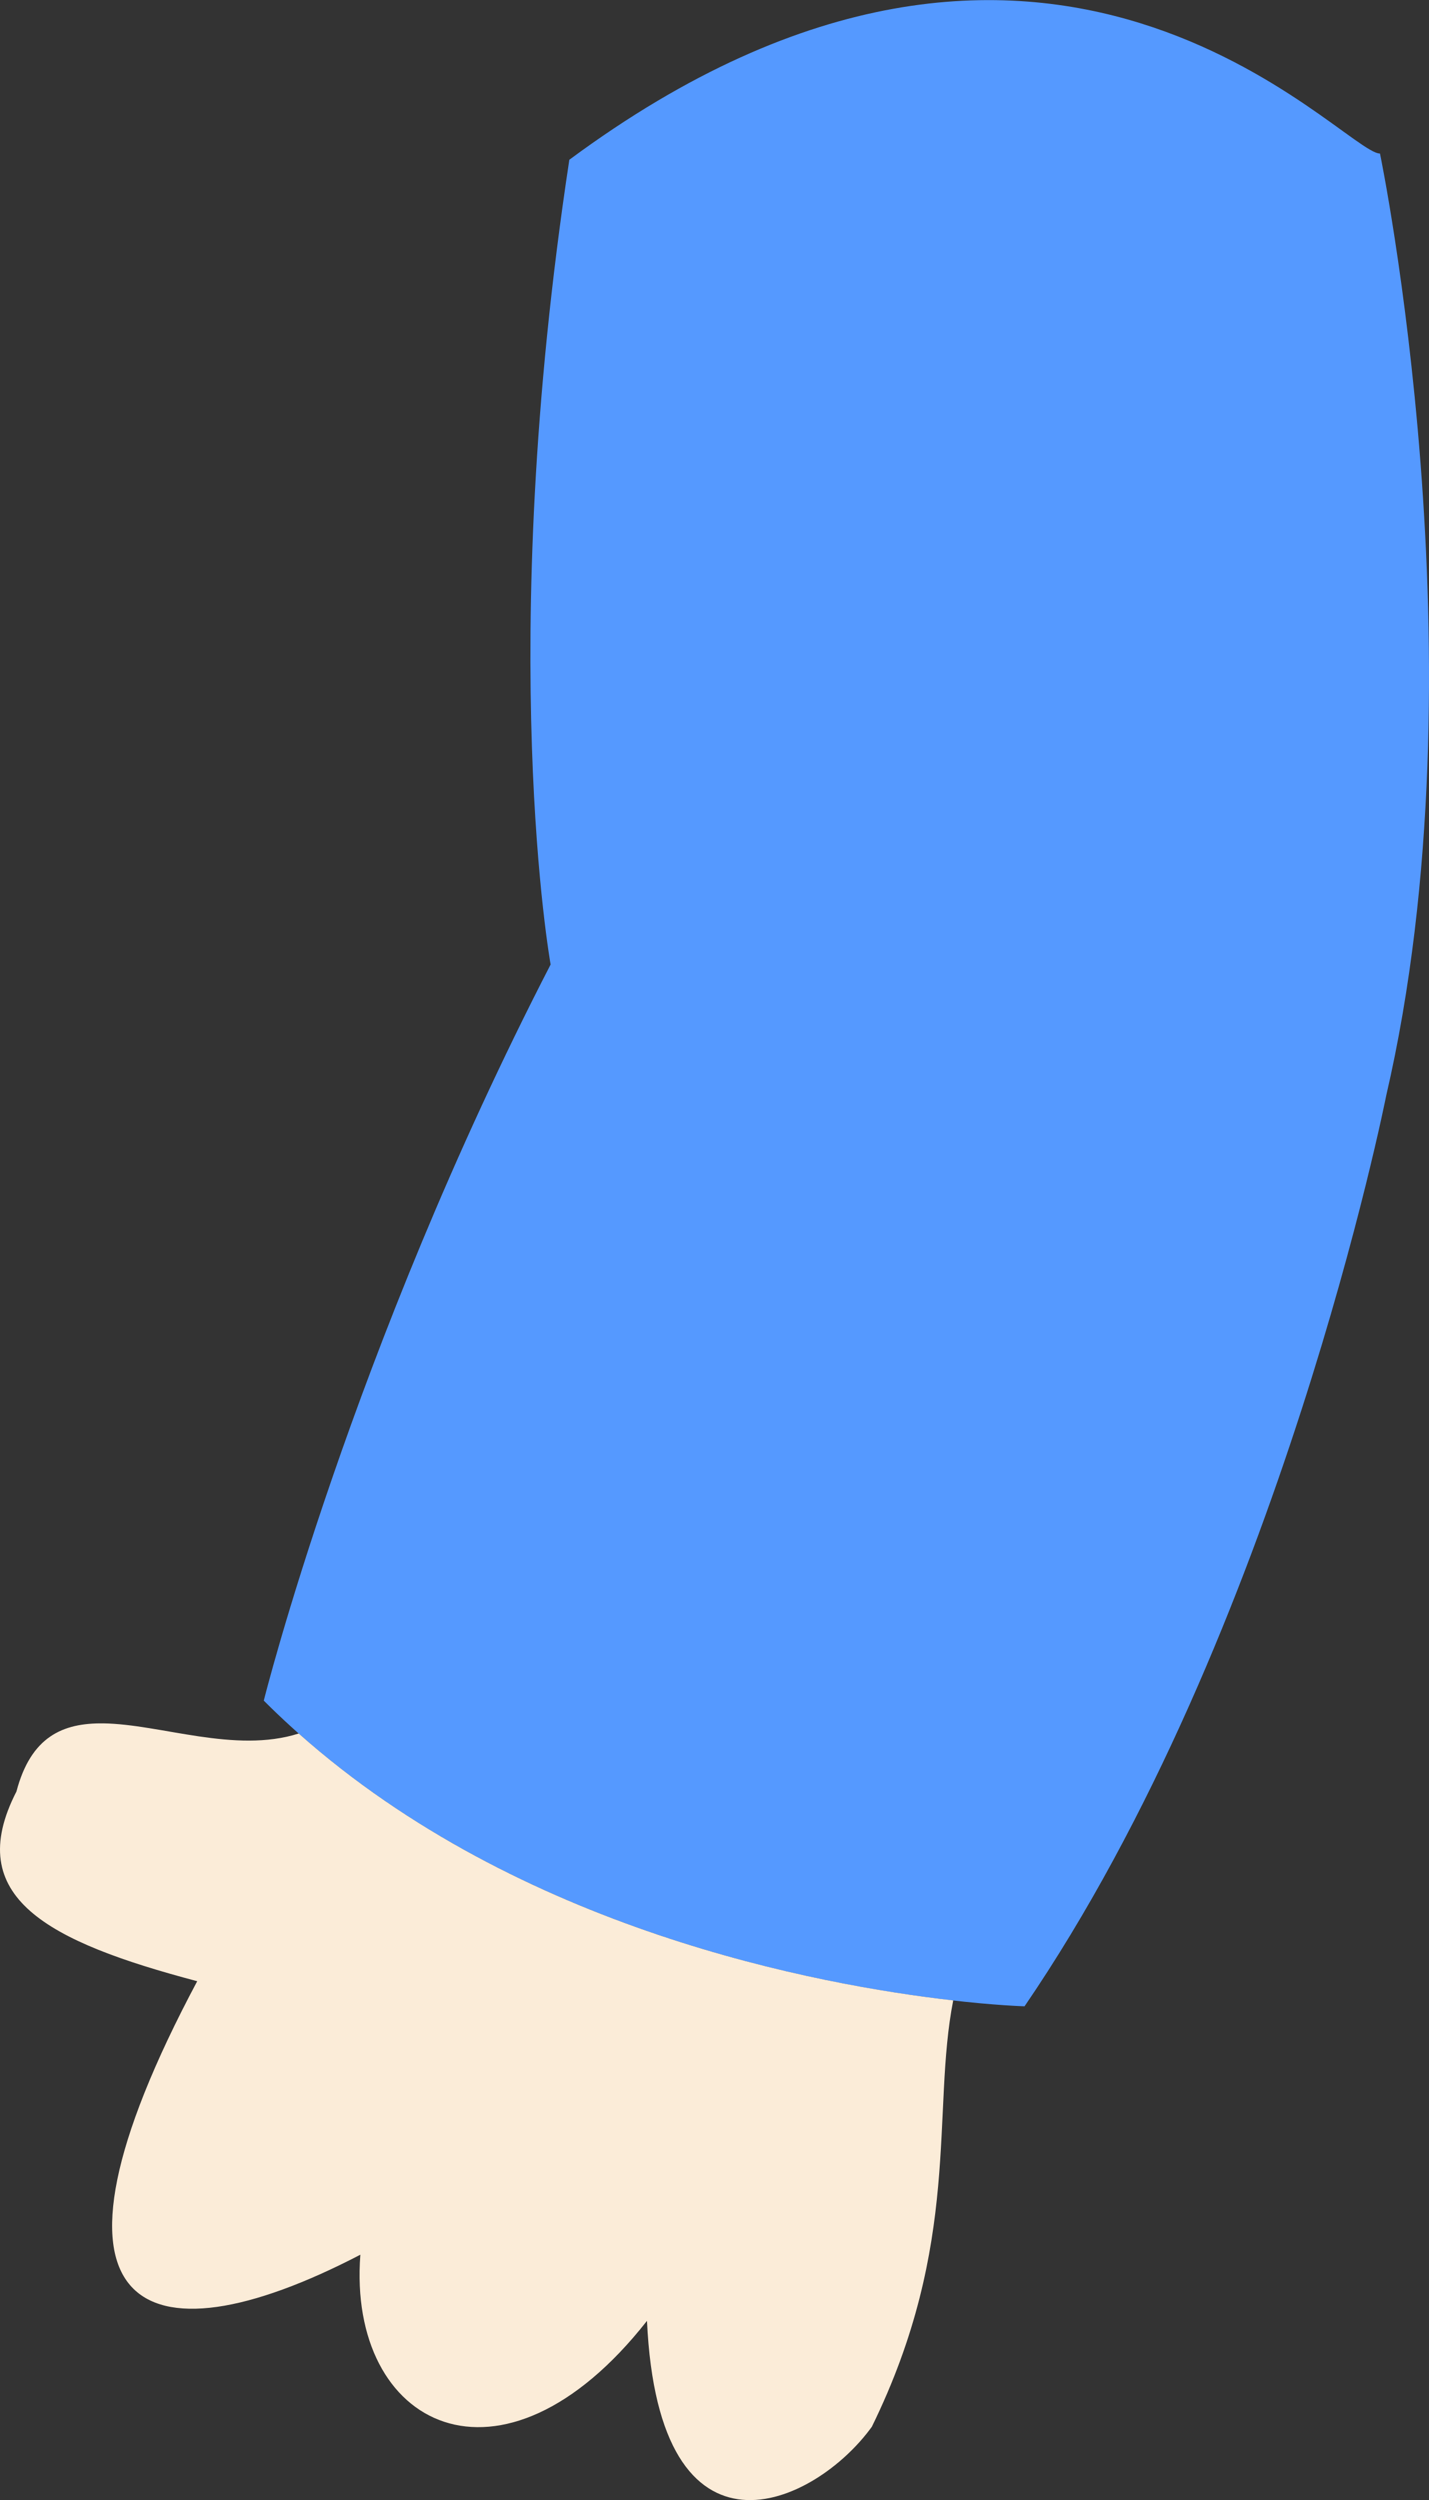 <svg width="1e3mm" height="1748.8mm" version="1.1" viewBox="0 0 1e3 1748.8" xmlns="http://www.w3.org/2000/svg">
    <rect x="0" y="0" width="1e3" height="1748.8" fill="#333333" stroke="none"/>
    <g transform="translate(112.11 1420)">
        <path d="m853.59-1312.6c-26.183 0-231.28-244.37-567.29 4.364-52.365 344.74-13.091 562.93-13.091 562.93-139.64 270.55-200.73 514.93-200.73 514.93 205.1 205.1 532.38 213.83 532.38 213.83 178.92-261.83 253.1-637.11 253.1-637.11 69.821-301.1-4.364-658.93-4.364-658.93z"
              fill="#59f"/>
        <path d="m-39.902-214.46c-28.169-0.364-50.586 9.207-60.711 47.681-37.942 73.915 21.602 104.91 126.51 132.68-123.43 231.42-40.116 271.54 114.17 191.31-9.257 120.34 98.742 175.88 200.57 46.285 8.329 179.4 117.25 129.6 157.37 74.055 63.071-128.66 41.582-220.2 56.938-298.22-94.339-10.723-303.43-49.334-458.01-186.7-44.641 14.206-96.605-6.579-136.84-7.1z"
              fill="#fbecd8"/>
    </g>
</svg>
